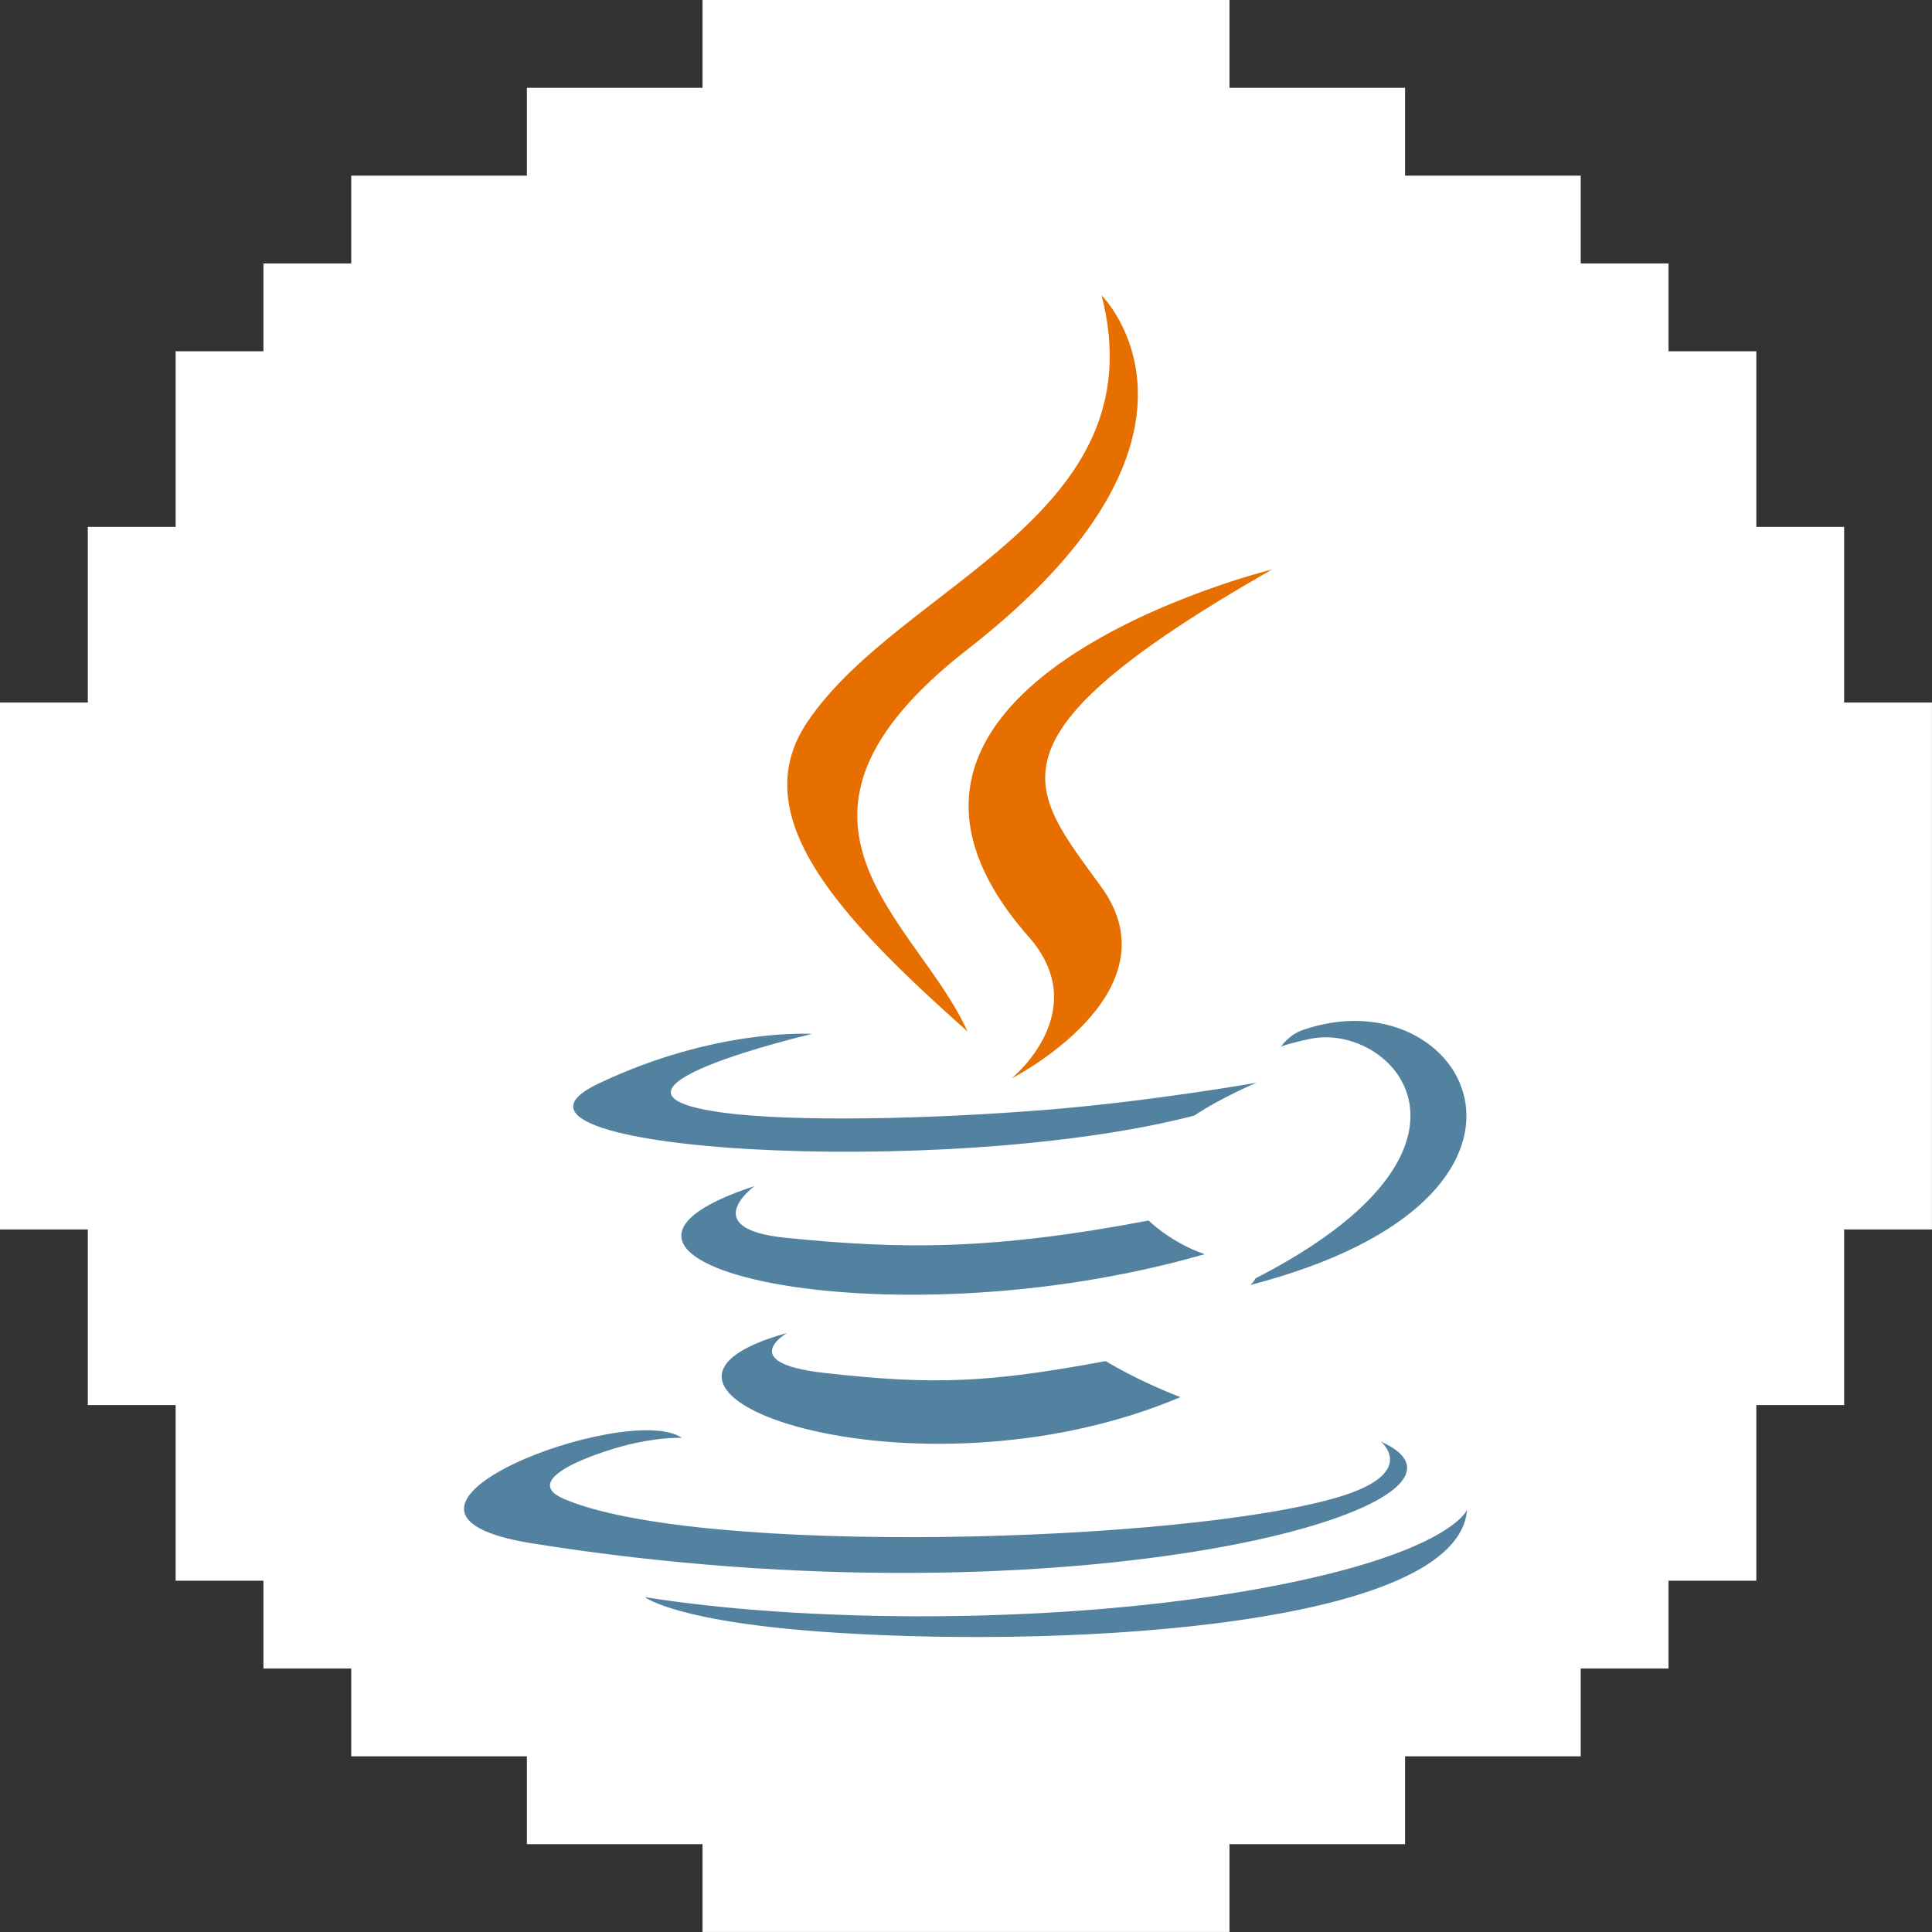 <svg width="46" height="46" viewBox="0 0 46 46" fill="none" xmlns="http://www.w3.org/2000/svg">
<rect x="0" y="0" width="46" height="46" fill="#333333" stroke="none"/>
<path d="M29.273 0V2.091H33.454V4.182H37.636V6.272H39.727V8.363H41.817V12.545H43.908V16.727H45.999V29.273H43.908V33.454H41.817V37.636H39.727V39.727H37.636V41.817H33.454V43.908H29.273V45.999H16.727V43.908H12.545V41.817H8.363V39.727H6.272V37.636H4.182V33.454H2.091V29.273H0V16.727H2.091V12.545H4.182V8.363H6.272V6.272H8.363V4.182H12.545V2.091H16.727V0H29.273Z" fill="white"/>
<g clip-path="url(#clip0_122_603)">
<path d="M18.739 31.738C18.739 31.738 17.502 32.447 19.62 32.688C22.186 32.976 23.497 32.935 26.325 32.407C26.325 32.407 27.068 32.867 28.106 33.265C21.768 35.945 13.761 33.11 18.739 31.738ZM17.965 28.24C17.965 28.24 16.577 29.254 18.697 29.47C21.438 29.749 23.602 29.772 27.348 29.06C27.348 29.06 27.866 29.578 28.68 29.862C21.016 32.072 12.48 30.036 17.965 28.24Z" fill="#5382A1"/>
<path d="M24.495 22.308C26.056 24.082 24.084 25.678 24.084 25.678C24.084 25.678 28.05 23.658 26.229 21.129C24.528 18.771 23.223 17.599 30.285 13.559C30.285 13.559 19.2 16.29 24.495 22.308Z" fill="#E76F00"/>
<path d="M32.878 34.324C32.878 34.324 33.793 35.068 31.869 35.644C28.211 36.738 16.641 37.068 13.427 35.688C12.272 35.192 14.439 34.504 15.12 34.359C15.831 34.208 16.237 34.236 16.237 34.236C14.952 33.343 7.932 35.989 12.671 36.747C25.595 38.814 36.23 35.816 32.878 34.324ZM19.334 24.617C19.334 24.617 13.45 25.996 17.25 26.496C18.855 26.708 22.054 26.66 25.035 26.414C27.47 26.211 29.915 25.78 29.915 25.78C29.915 25.78 29.057 26.143 28.435 26.562C22.459 28.112 10.915 27.391 14.238 25.805C17.049 24.465 19.334 24.617 19.334 24.617ZM29.891 30.438C35.966 27.324 33.157 24.331 31.197 24.734C30.716 24.833 30.502 24.918 30.502 24.918C30.502 24.918 30.68 24.643 31.021 24.523C34.9 23.178 37.882 28.491 29.769 30.595C29.769 30.595 29.863 30.512 29.891 30.438Z" fill="#5382A1"/>
<path d="M26.229 7.034C26.229 7.034 29.593 10.354 23.038 15.46C17.781 19.555 21.839 21.89 23.035 24.558C19.967 21.827 17.715 19.423 19.226 17.185C21.443 13.9 27.586 12.308 26.229 7.034Z" fill="#E76F00"/>
<path d="M19.931 38.876C25.762 39.245 34.717 38.672 34.929 35.95C34.929 35.95 34.521 36.982 30.11 37.802C25.133 38.725 18.994 38.618 15.354 38.026C15.354 38.026 16.099 38.634 19.931 38.876Z" fill="#5382A1"/>
</g>
<defs>
<clipPath id="clip0_122_603">
<rect width="24" height="32" fill="white" transform="translate(11 7)"/>
</clipPath>
</defs>
</svg>
